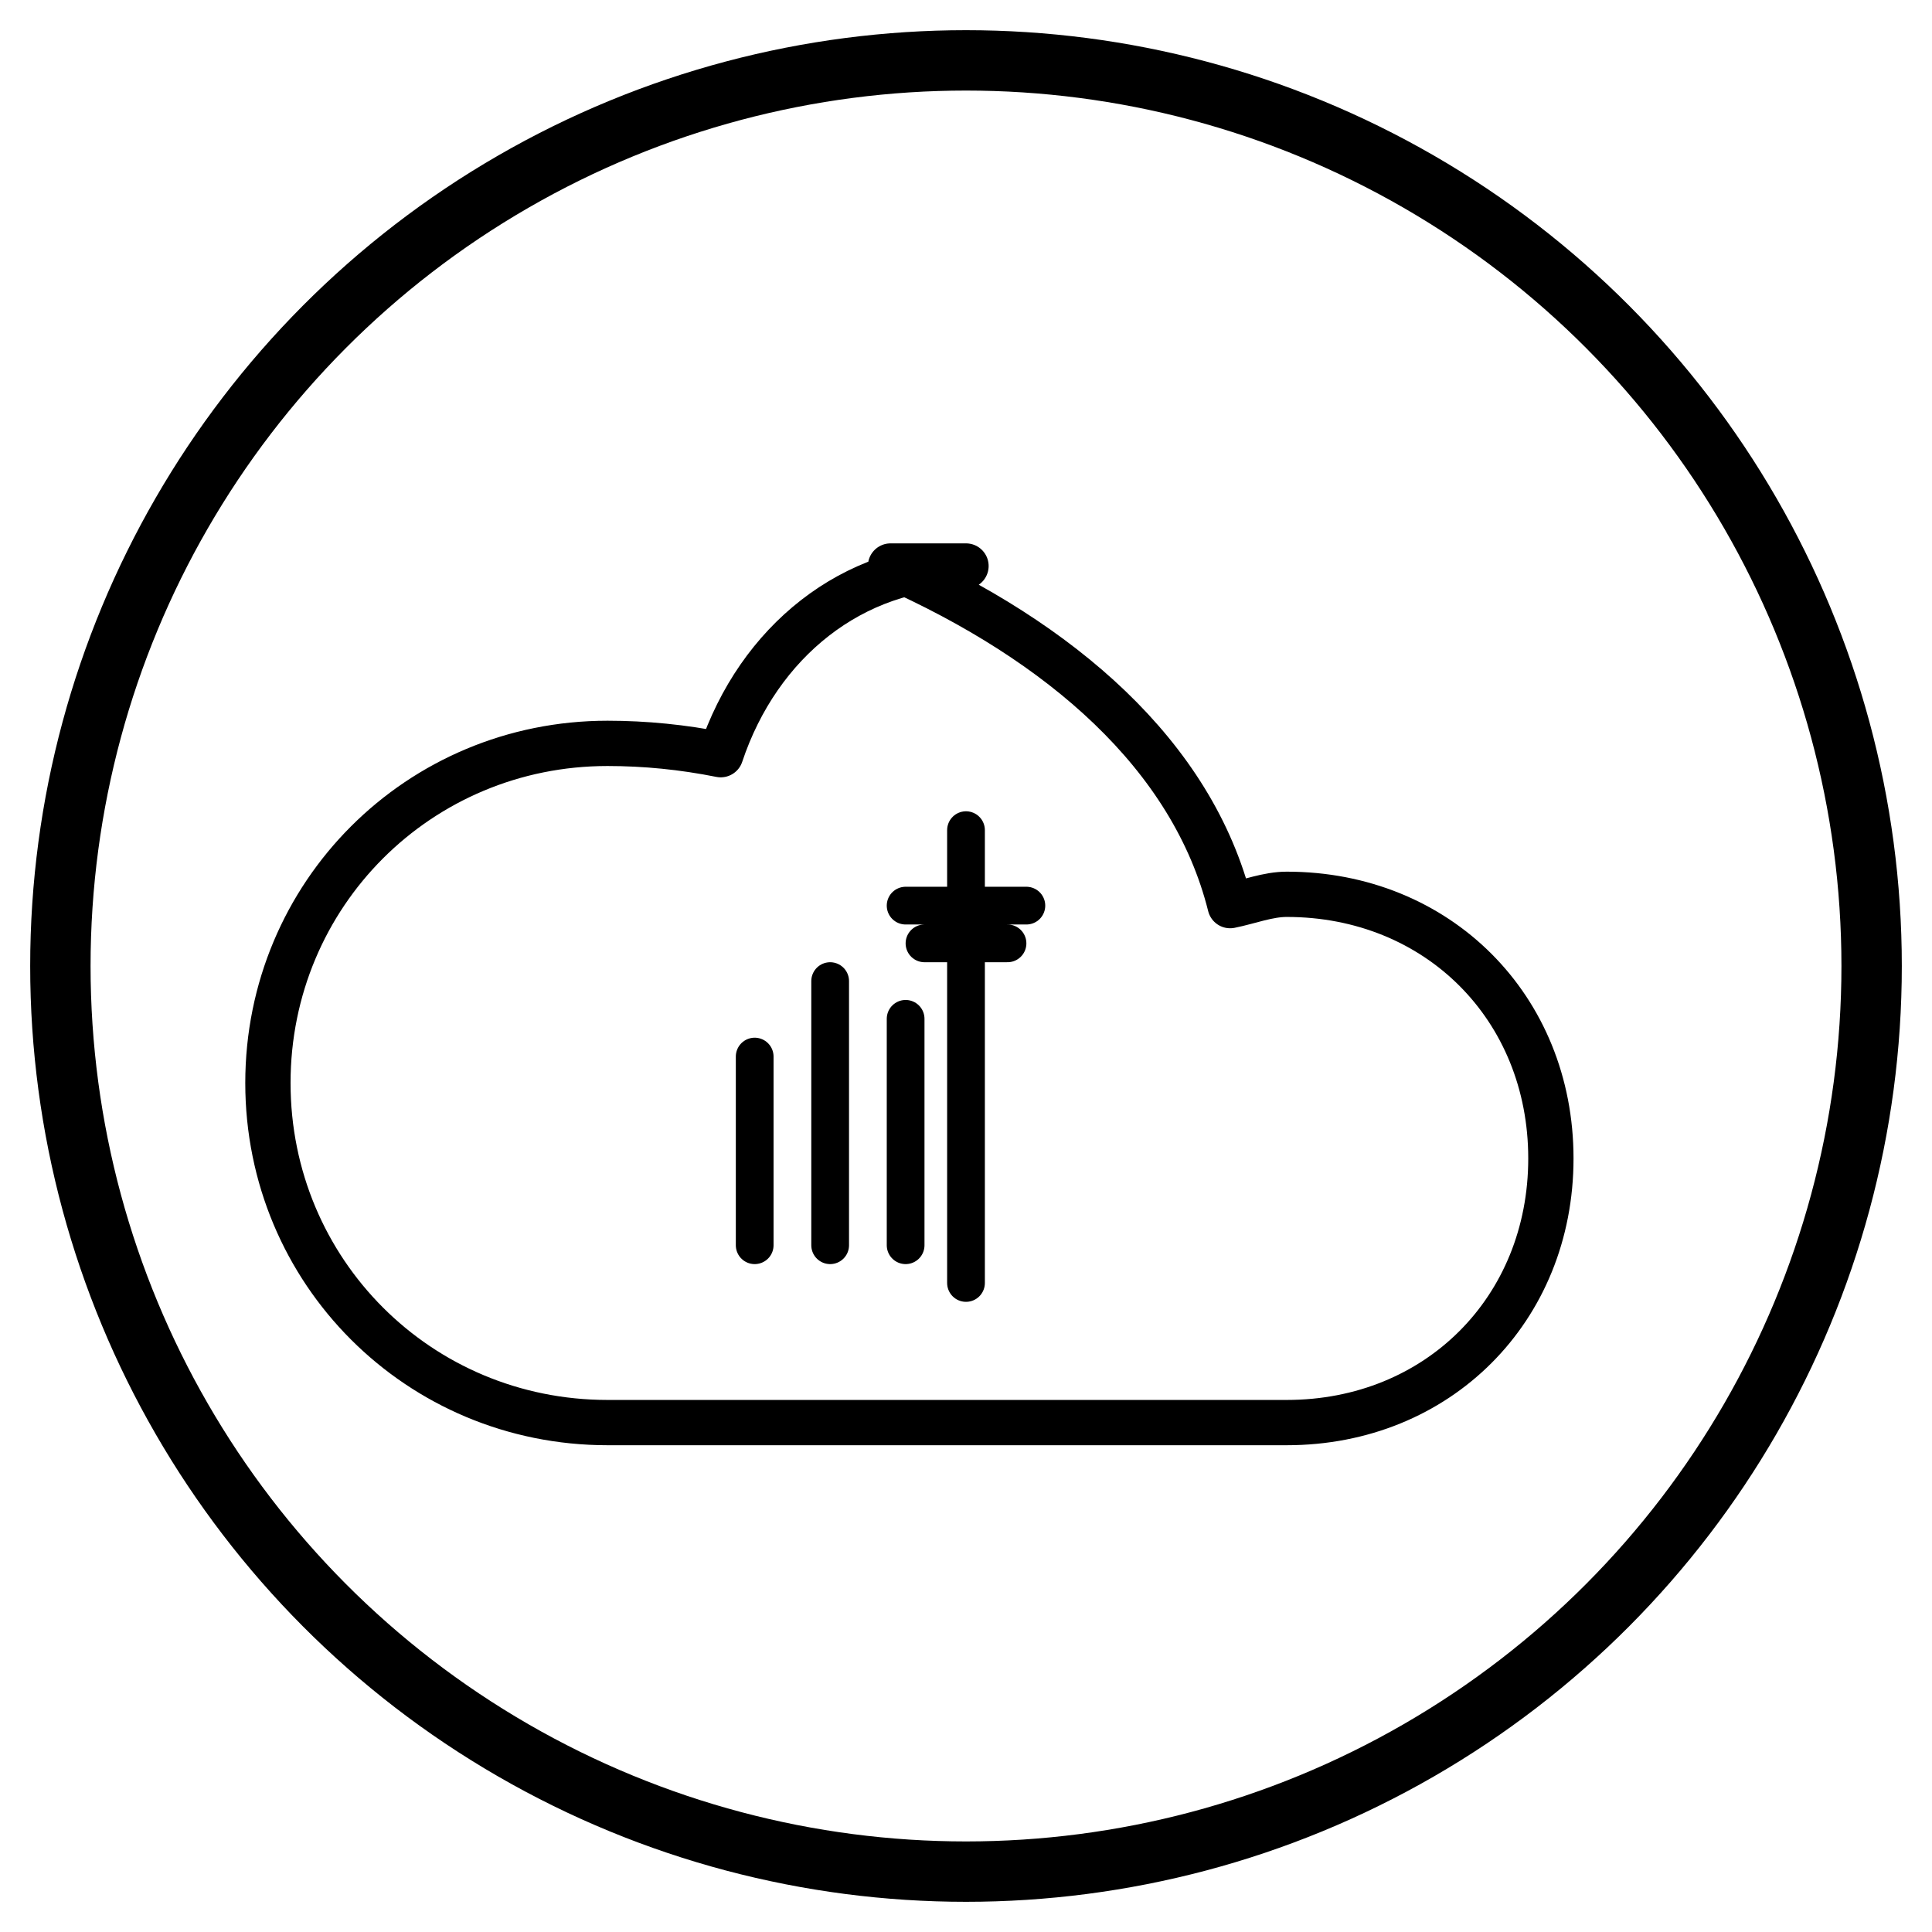 <svg xmlns="http://www.w3.org/2000/svg" viewBox="0 0 512 512" width="512" height="512">
  <!-- Simple monochrome logo for FinergyCloud -->
  <circle cx="256" cy="256" r="240" fill="none" stroke="currentColor" stroke-width="16"/>
  
  <!-- Cloud shape -->
  <path d="M256 150c-30 0-55 20-65 50c-10-2-20-3-30-3c-50 0-90 40-90 90s40 90 90 90h180c40 0 70-30 70-70s-30-70-70-70c-5 0-10 2-15 3c-10-40-45-70-90-90z" 
        fill="none" stroke="currentColor" stroke-width="12" stroke-linecap="round" stroke-linejoin="round"/>
  
  <!-- Wind turbine -->
  <path d="M256 220v120M240 240h32M245 250h22" 
        stroke="currentColor" stroke-width="10" stroke-linecap="round"/>
  
  <!-- Data visualization bars -->
  <path d="M200 280v50M220 260v70M240 270v60" 
        stroke="currentColor" stroke-width="10" stroke-linecap="round"/>
</svg>